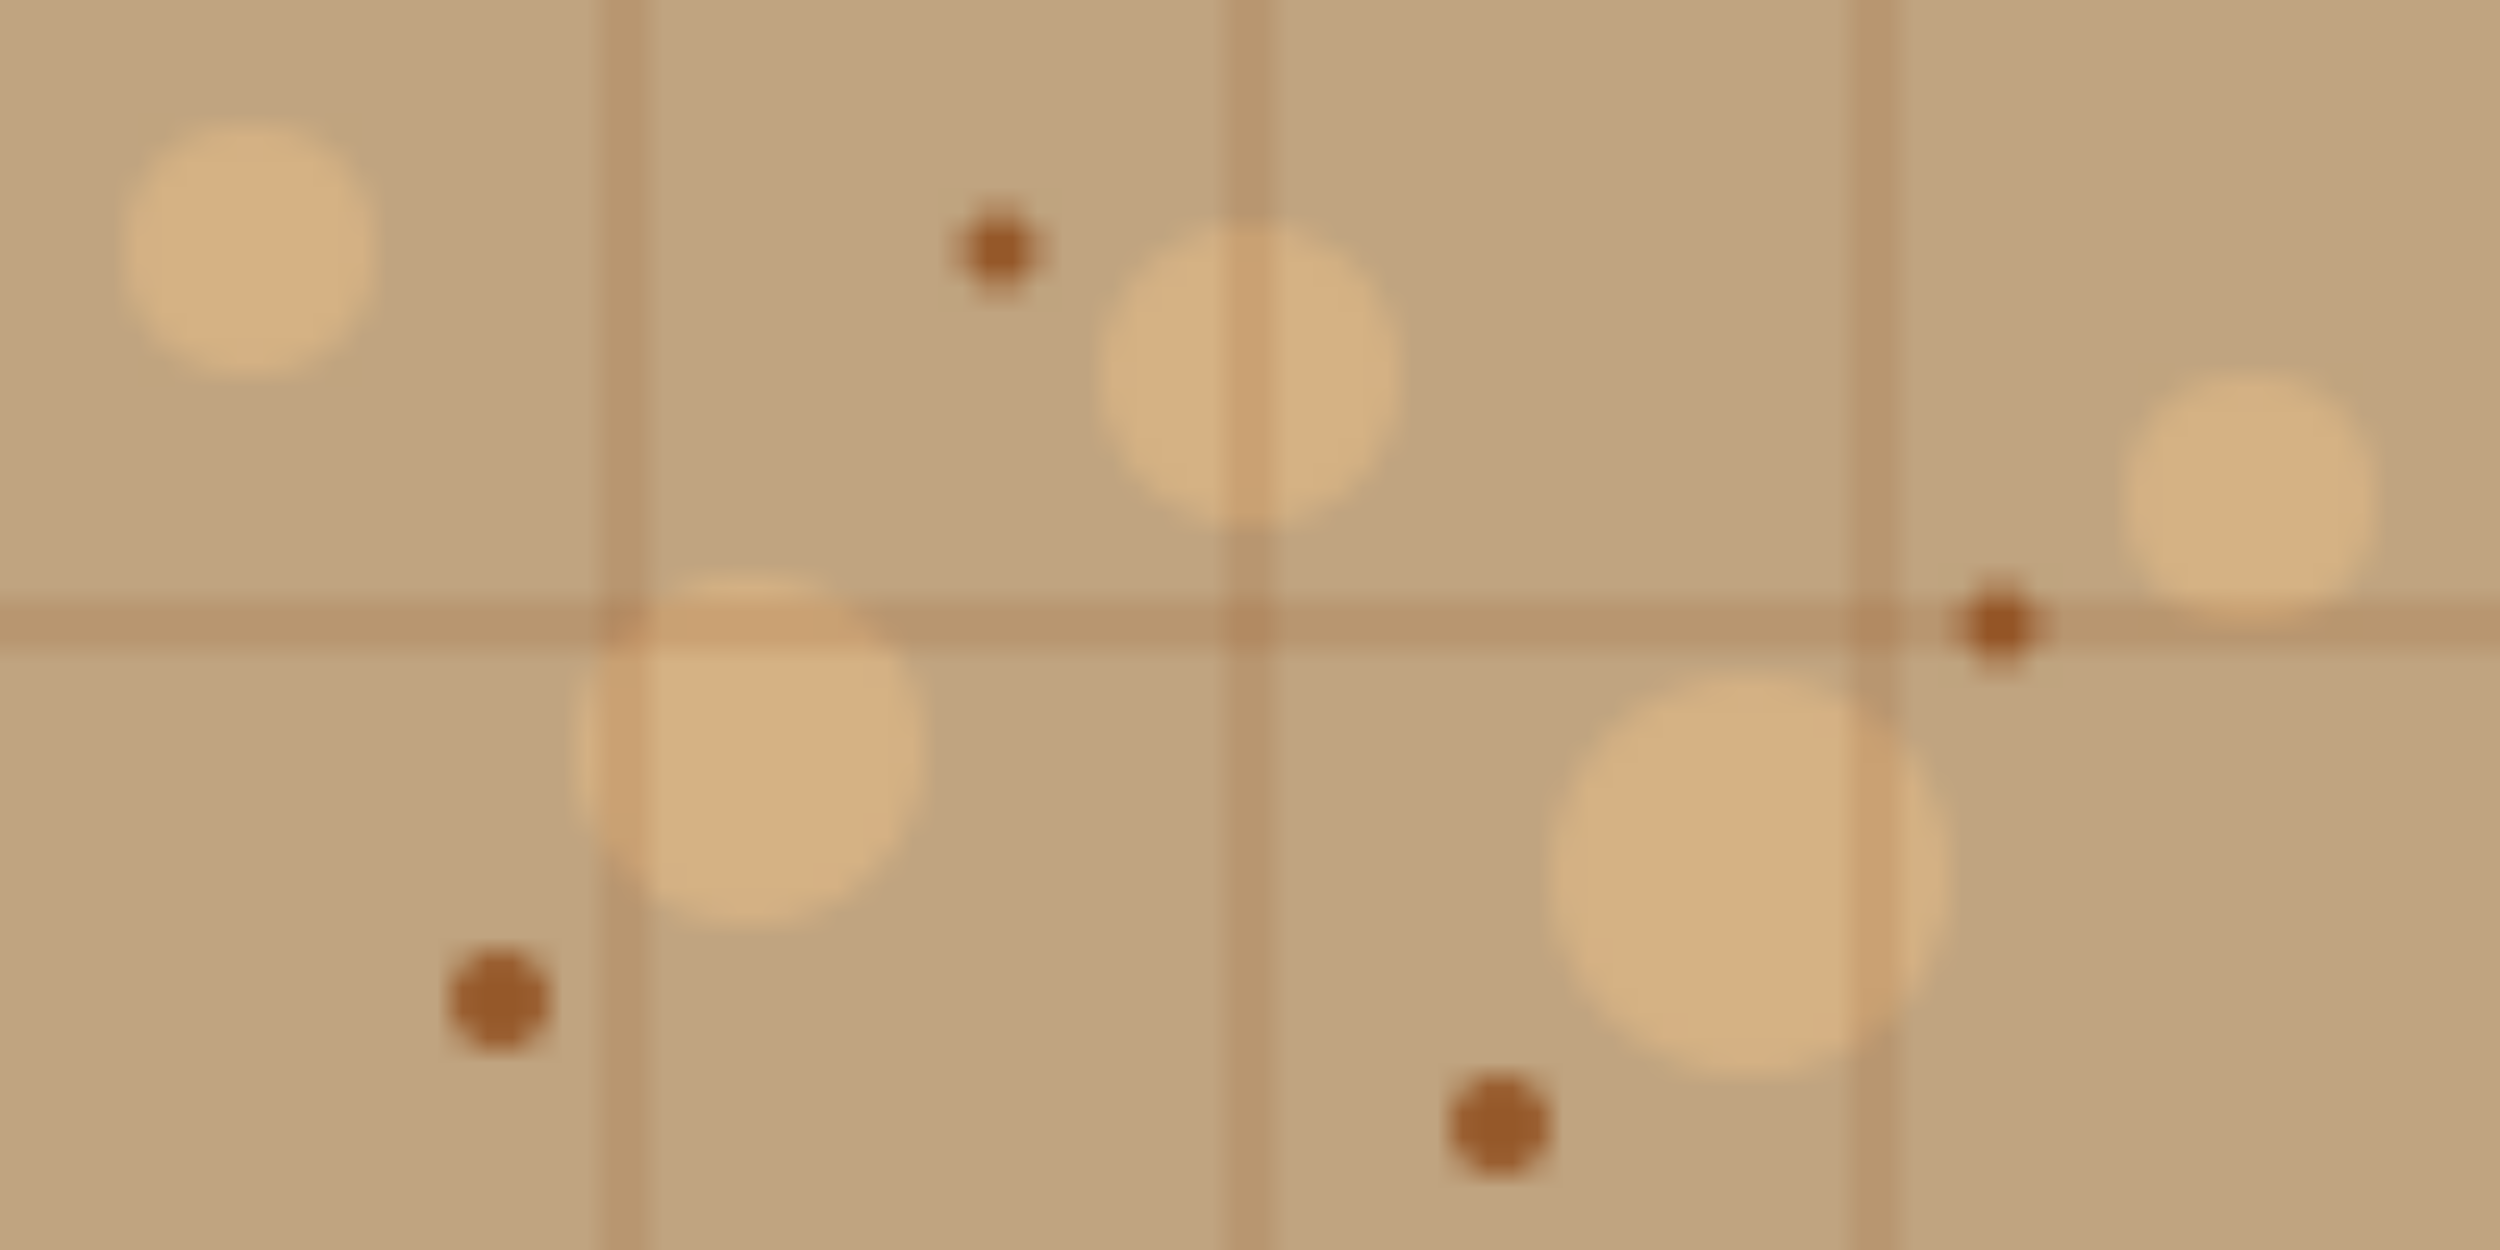 <svg xmlns="http://www.w3.org/2000/svg" viewBox="0 0 100 50" width="100" height="50">
  <defs>
    <pattern id="cracker-pattern" patternUnits="userSpaceOnUse" width="100" height="50">
      <!-- Base color -->
      <rect width="100" height="50" fill="#c0a480"/>
      
      <!-- Lighter spots -->
      <circle cx="10" cy="10" r="5" fill="#DEB887" opacity="0.7"/>
      <circle cx="30" cy="30" r="7" fill="#DEB887" opacity="0.7"/>
      <circle cx="50" cy="15" r="6" fill="#DEB887" opacity="0.7"/>
      <circle cx="70" cy="35" r="8" fill="#DEB887" opacity="0.7"/>
      <circle cx="90" cy="20" r="5" fill="#DEB887" opacity="0.7"/>
      
      <!-- Darker spots (crumbs) -->
      <circle cx="20" cy="40" r="2" fill="#8B4513" opacity="0.8"/>
      <circle cx="40" cy="10" r="1.5" fill="#8B4513" opacity="0.8"/>
      <circle cx="60" cy="45" r="2" fill="#8B4513" opacity="0.8"/>
      <circle cx="80" cy="25" r="1.5" fill="#8B4513" opacity="0.8"/>
      
      <!-- Perforations -->
      <line x1="0" y1="25" x2="100" y2="25" stroke="#8B4513" stroke-width="0.5" opacity="0.6"/>
      <line x1="25" y1="0" x2="25" y2="50" stroke="#8B4513" stroke-width="0.5" opacity="0.6"/>
      <line x1="50" y1="0" x2="50" y2="50" stroke="#8B4513" stroke-width="0.5" opacity="0.6"/>
      <line x1="75" y1="0" x2="75" y2="50" stroke="#8B4513" stroke-width="0.5" opacity="0.6"/>
    </pattern>
  </defs>
  
  <!-- Apply the pattern -->
  <rect width="100" height="50" fill="url(#cracker-pattern)"/>
</svg>